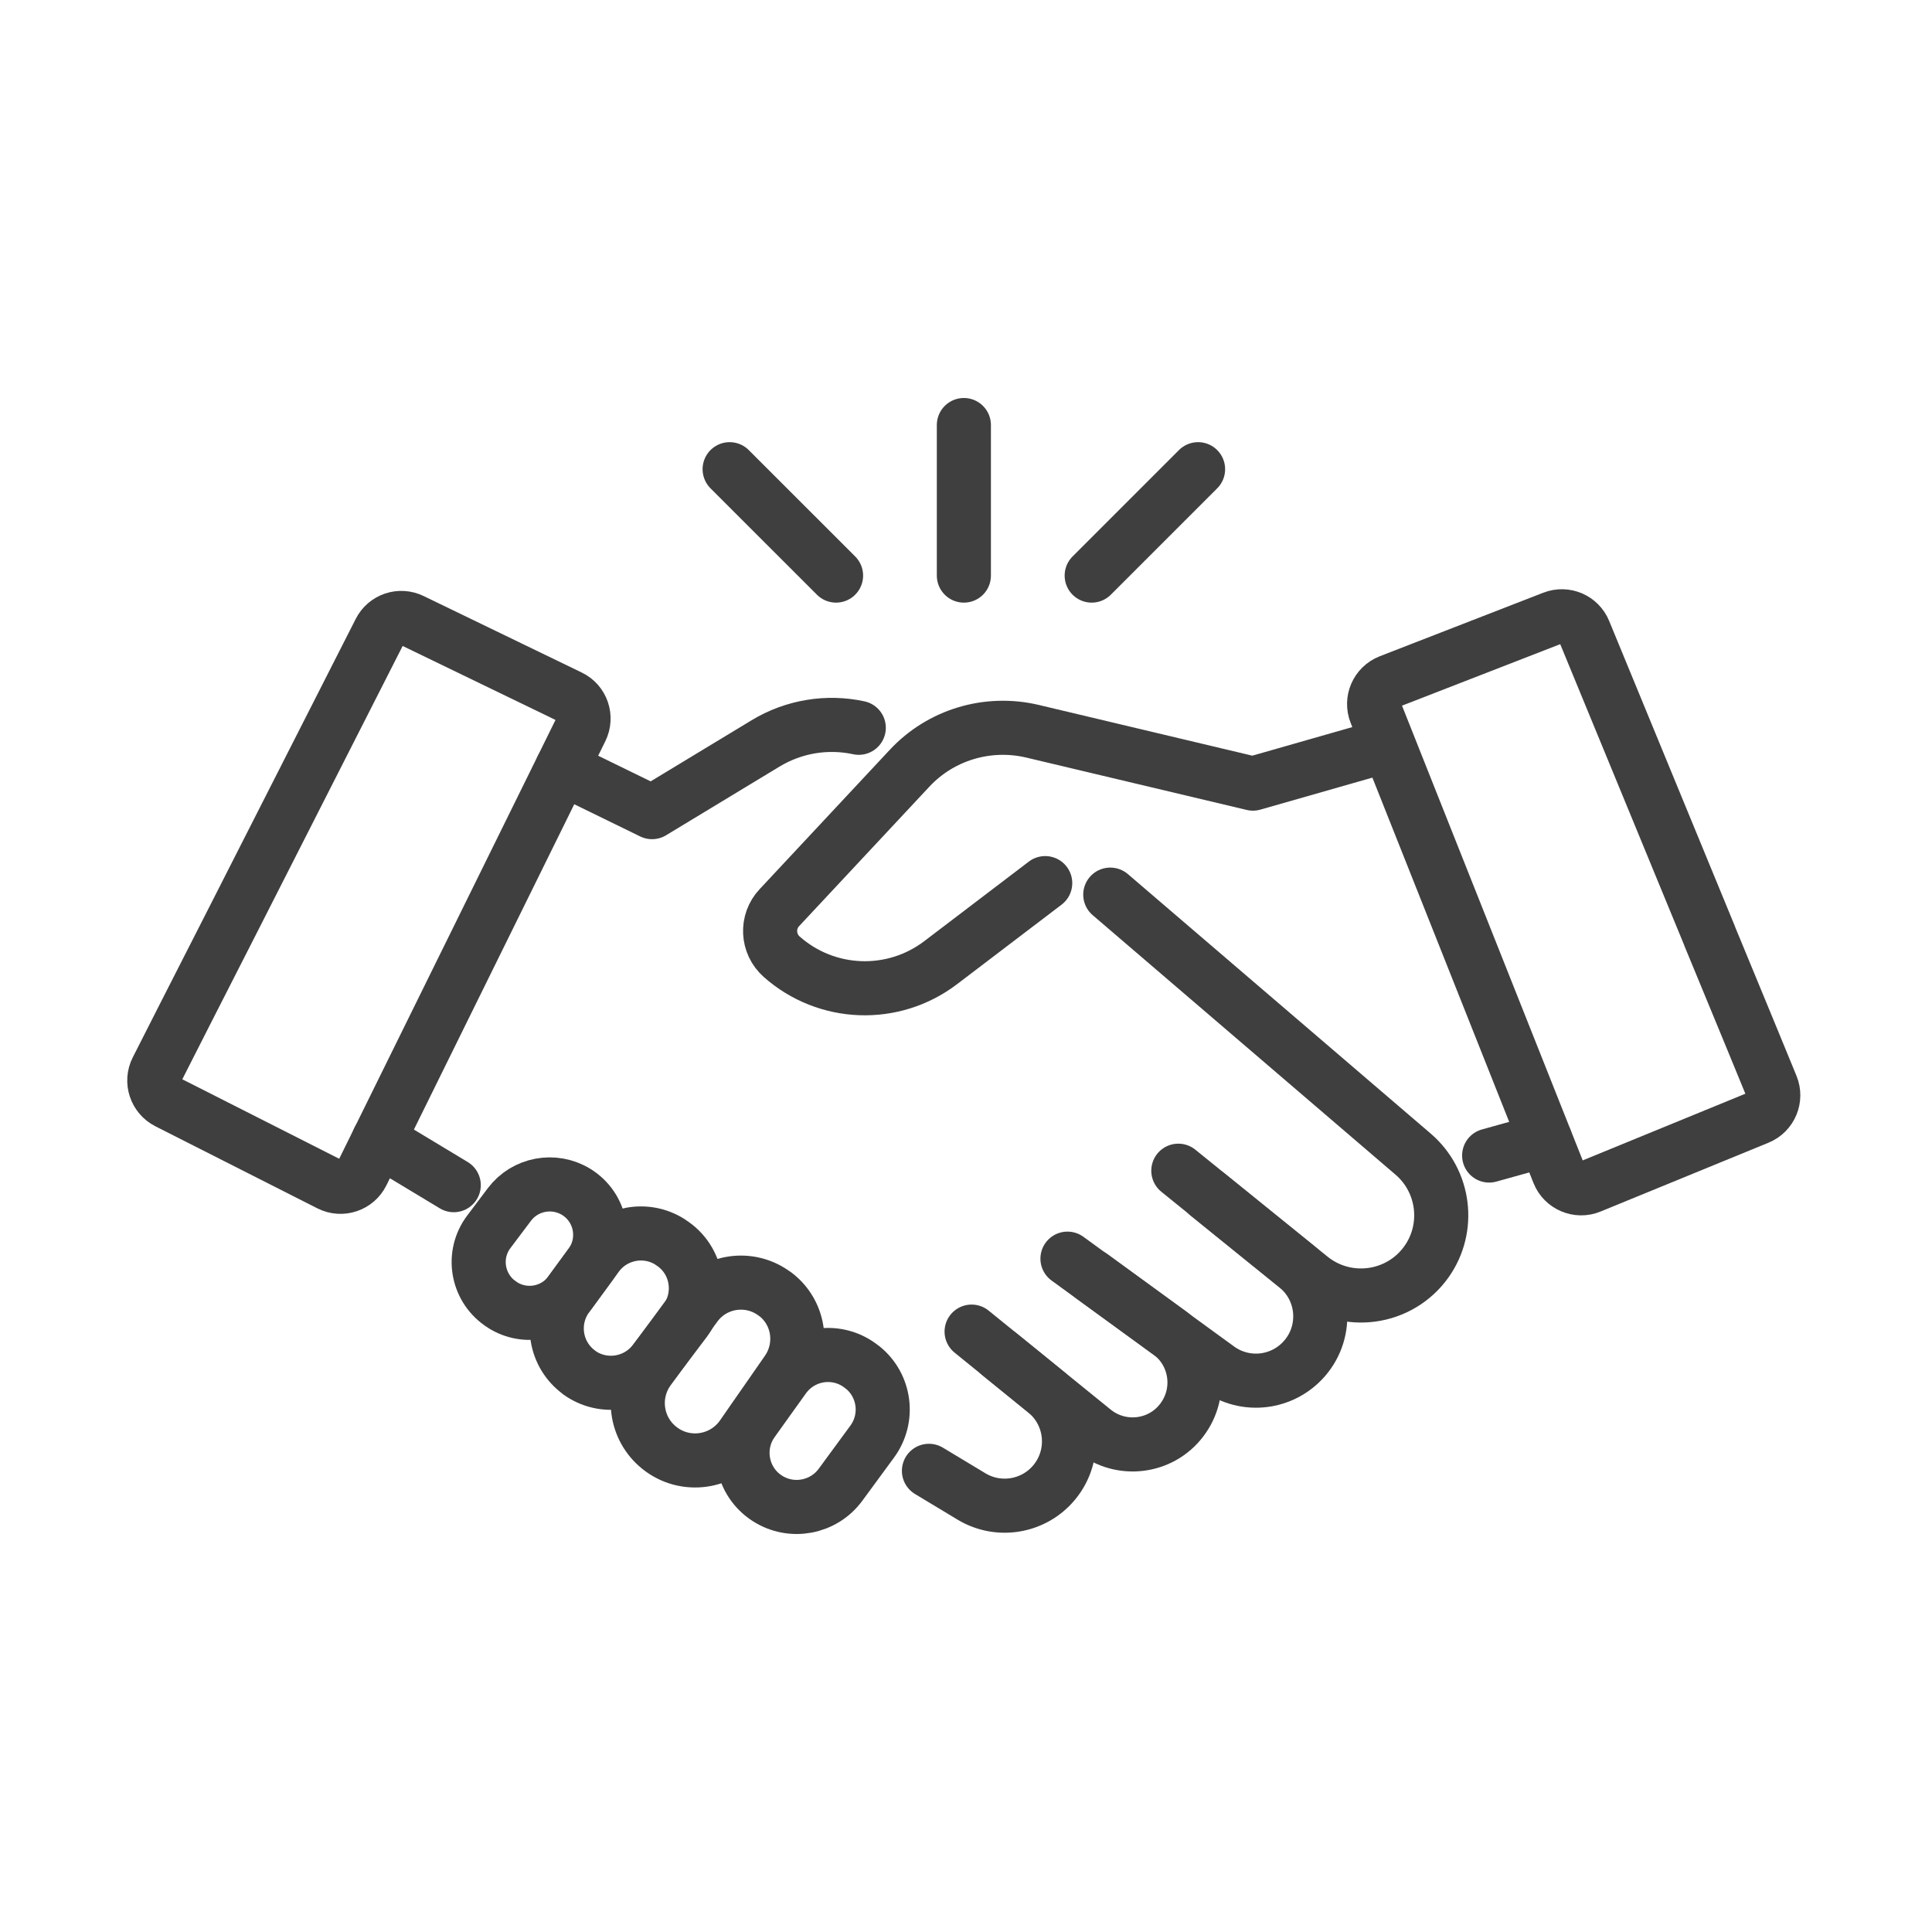 <svg width="50" height="50" viewBox="0 0 50 50" fill="none" xmlns="http://www.w3.org/2000/svg">
<path d="M4.786 26.252L4.061 27.68C3.904 27.987 4.027 28.366 4.338 28.524L8.529 30.647C8.84 30.805 9.219 30.677 9.373 30.366L15.038 18.873C15.191 18.562 15.063 18.183 14.748 18.034L10.66 16.056C10.353 15.906 9.982 16.03 9.829 16.337L5.963 23.942L4.786 26.252Z" stroke="#3F3F3F" stroke-width="1.4" stroke-linecap="round" stroke-linejoin="round"/>
<path d="M44.246 24.223L40.998 16.337C40.87 16.022 40.512 15.868 40.193 15.992L35.96 17.637C35.636 17.765 35.478 18.128 35.606 18.452L40.337 30.358C40.465 30.681 40.836 30.839 41.156 30.707L45.504 28.925C45.824 28.793 45.977 28.427 45.845 28.107L45.235 26.623L44.246 24.228V24.223Z" stroke="#3F3F3F" stroke-width="1.4" stroke-linecap="round" stroke-linejoin="round"/>
<path d="M14.544 19.88L16.875 21.018L19.812 19.24C20.55 18.793 21.415 18.66 22.225 18.835" stroke="#3F3F3F" stroke-width="1.4" stroke-linecap="round" stroke-linejoin="round"/>
<path d="M35.636 19.363L32.426 20.28L26.718 18.924C25.563 18.652 24.348 19.014 23.538 19.884L20.17 23.49C19.829 23.852 19.855 24.428 20.23 24.76C21.39 25.788 23.112 25.851 24.344 24.914L27.05 22.855" stroke="#3F3F3F" stroke-width="1.4" stroke-linecap="round" stroke-linejoin="round"/>
<path d="M28.734 23.153L36.574 29.871C37.388 30.57 37.537 31.777 36.919 32.651C36.224 33.631 34.847 33.819 33.914 33.064L30.495 30.298" stroke="#3F3F3F" stroke-width="1.4" stroke-linecap="round" stroke-linejoin="round"/>
<path d="M27.626 32.574L31.526 35.413C32.23 35.924 33.202 35.809 33.769 35.148C34.378 34.437 34.28 33.362 33.551 32.774L31.254 30.916" stroke="#3F3F3F" stroke-width="1.4" stroke-linecap="round" stroke-linejoin="round"/>
<path d="M25.145 34.462L28.304 37.024C29.003 37.591 30.039 37.472 30.584 36.751C31.13 36.035 30.981 35.012 30.256 34.484L28.248 33.022" stroke="#3F3F3F" stroke-width="1.4" stroke-linecap="round" stroke-linejoin="round"/>
<path d="M24.041 38.065L25.145 38.73C25.848 39.152 26.756 38.998 27.281 38.367C27.873 37.655 27.771 36.594 27.05 36.01L25.87 35.051" stroke="#3F3F3F" stroke-width="1.4" stroke-linecap="round" stroke-linejoin="round"/>
<path d="M9.799 29.5L11.743 30.672" stroke="#3F3F3F" stroke-width="1.4" stroke-linecap="round" stroke-linejoin="round"/>
<path d="M39.992 29.5L38.539 29.905" stroke="#3F3F3F" stroke-width="1.4" stroke-linecap="round" stroke-linejoin="round"/>
<path d="M22.323 35.391L22.314 35.383C21.688 34.871 20.763 34.995 20.29 35.651L19.48 36.781C19.011 37.433 19.186 38.35 19.863 38.78C20.486 39.177 21.313 39.023 21.752 38.426L22.575 37.305C23.014 36.704 22.907 35.86 22.327 35.391H22.323Z" stroke="#3F3F3F" stroke-width="1.4" stroke-linecap="round" stroke-linejoin="round"/>
<path d="M14.987 35.52C15.605 35.967 16.47 35.839 16.935 35.23L17.724 34.19C18.218 33.533 18.052 32.595 17.361 32.156L17.344 32.143C16.718 31.743 15.89 31.9 15.451 32.497L14.68 33.55C14.22 34.181 14.36 35.063 14.991 35.52H14.987Z" stroke="#3F3F3F" stroke-width="1.4" stroke-linecap="round" stroke-linejoin="round"/>
<path d="M12.945 33.729L12.953 33.738C13.533 34.147 14.339 34.019 14.757 33.444L15.281 32.727C15.729 32.114 15.562 31.248 14.914 30.847C14.339 30.494 13.589 30.634 13.184 31.171L12.651 31.879C12.207 32.467 12.34 33.303 12.941 33.729H12.945Z" stroke="#3F3F3F" stroke-width="1.4" stroke-linecap="round" stroke-linejoin="round"/>
<path d="M20.055 33.49C19.407 33 18.482 33.132 18.001 33.789L16.794 35.434C16.325 36.074 16.44 36.964 17.054 37.463C17.724 38.009 18.717 37.868 19.211 37.156L20.375 35.481C20.818 34.837 20.682 33.959 20.059 33.49H20.055Z" stroke="#3F3F3F" stroke-width="1.4" stroke-linecap="round" stroke-linejoin="round"/>
<path d="M24.945 11V14.896" stroke="#3F3F3F" stroke-width="1.4" stroke-linecap="round" stroke-linejoin="round"/>
<path d="M18.883 12.143L21.637 14.896" stroke="#3F3F3F" stroke-width="1.4" stroke-linecap="round" stroke-linejoin="round"/>
<path d="M31.006 12.143L28.253 14.896" stroke="#3F3F3F" stroke-width="1.4" stroke-linecap="round" stroke-linejoin="round"/>
</svg>
